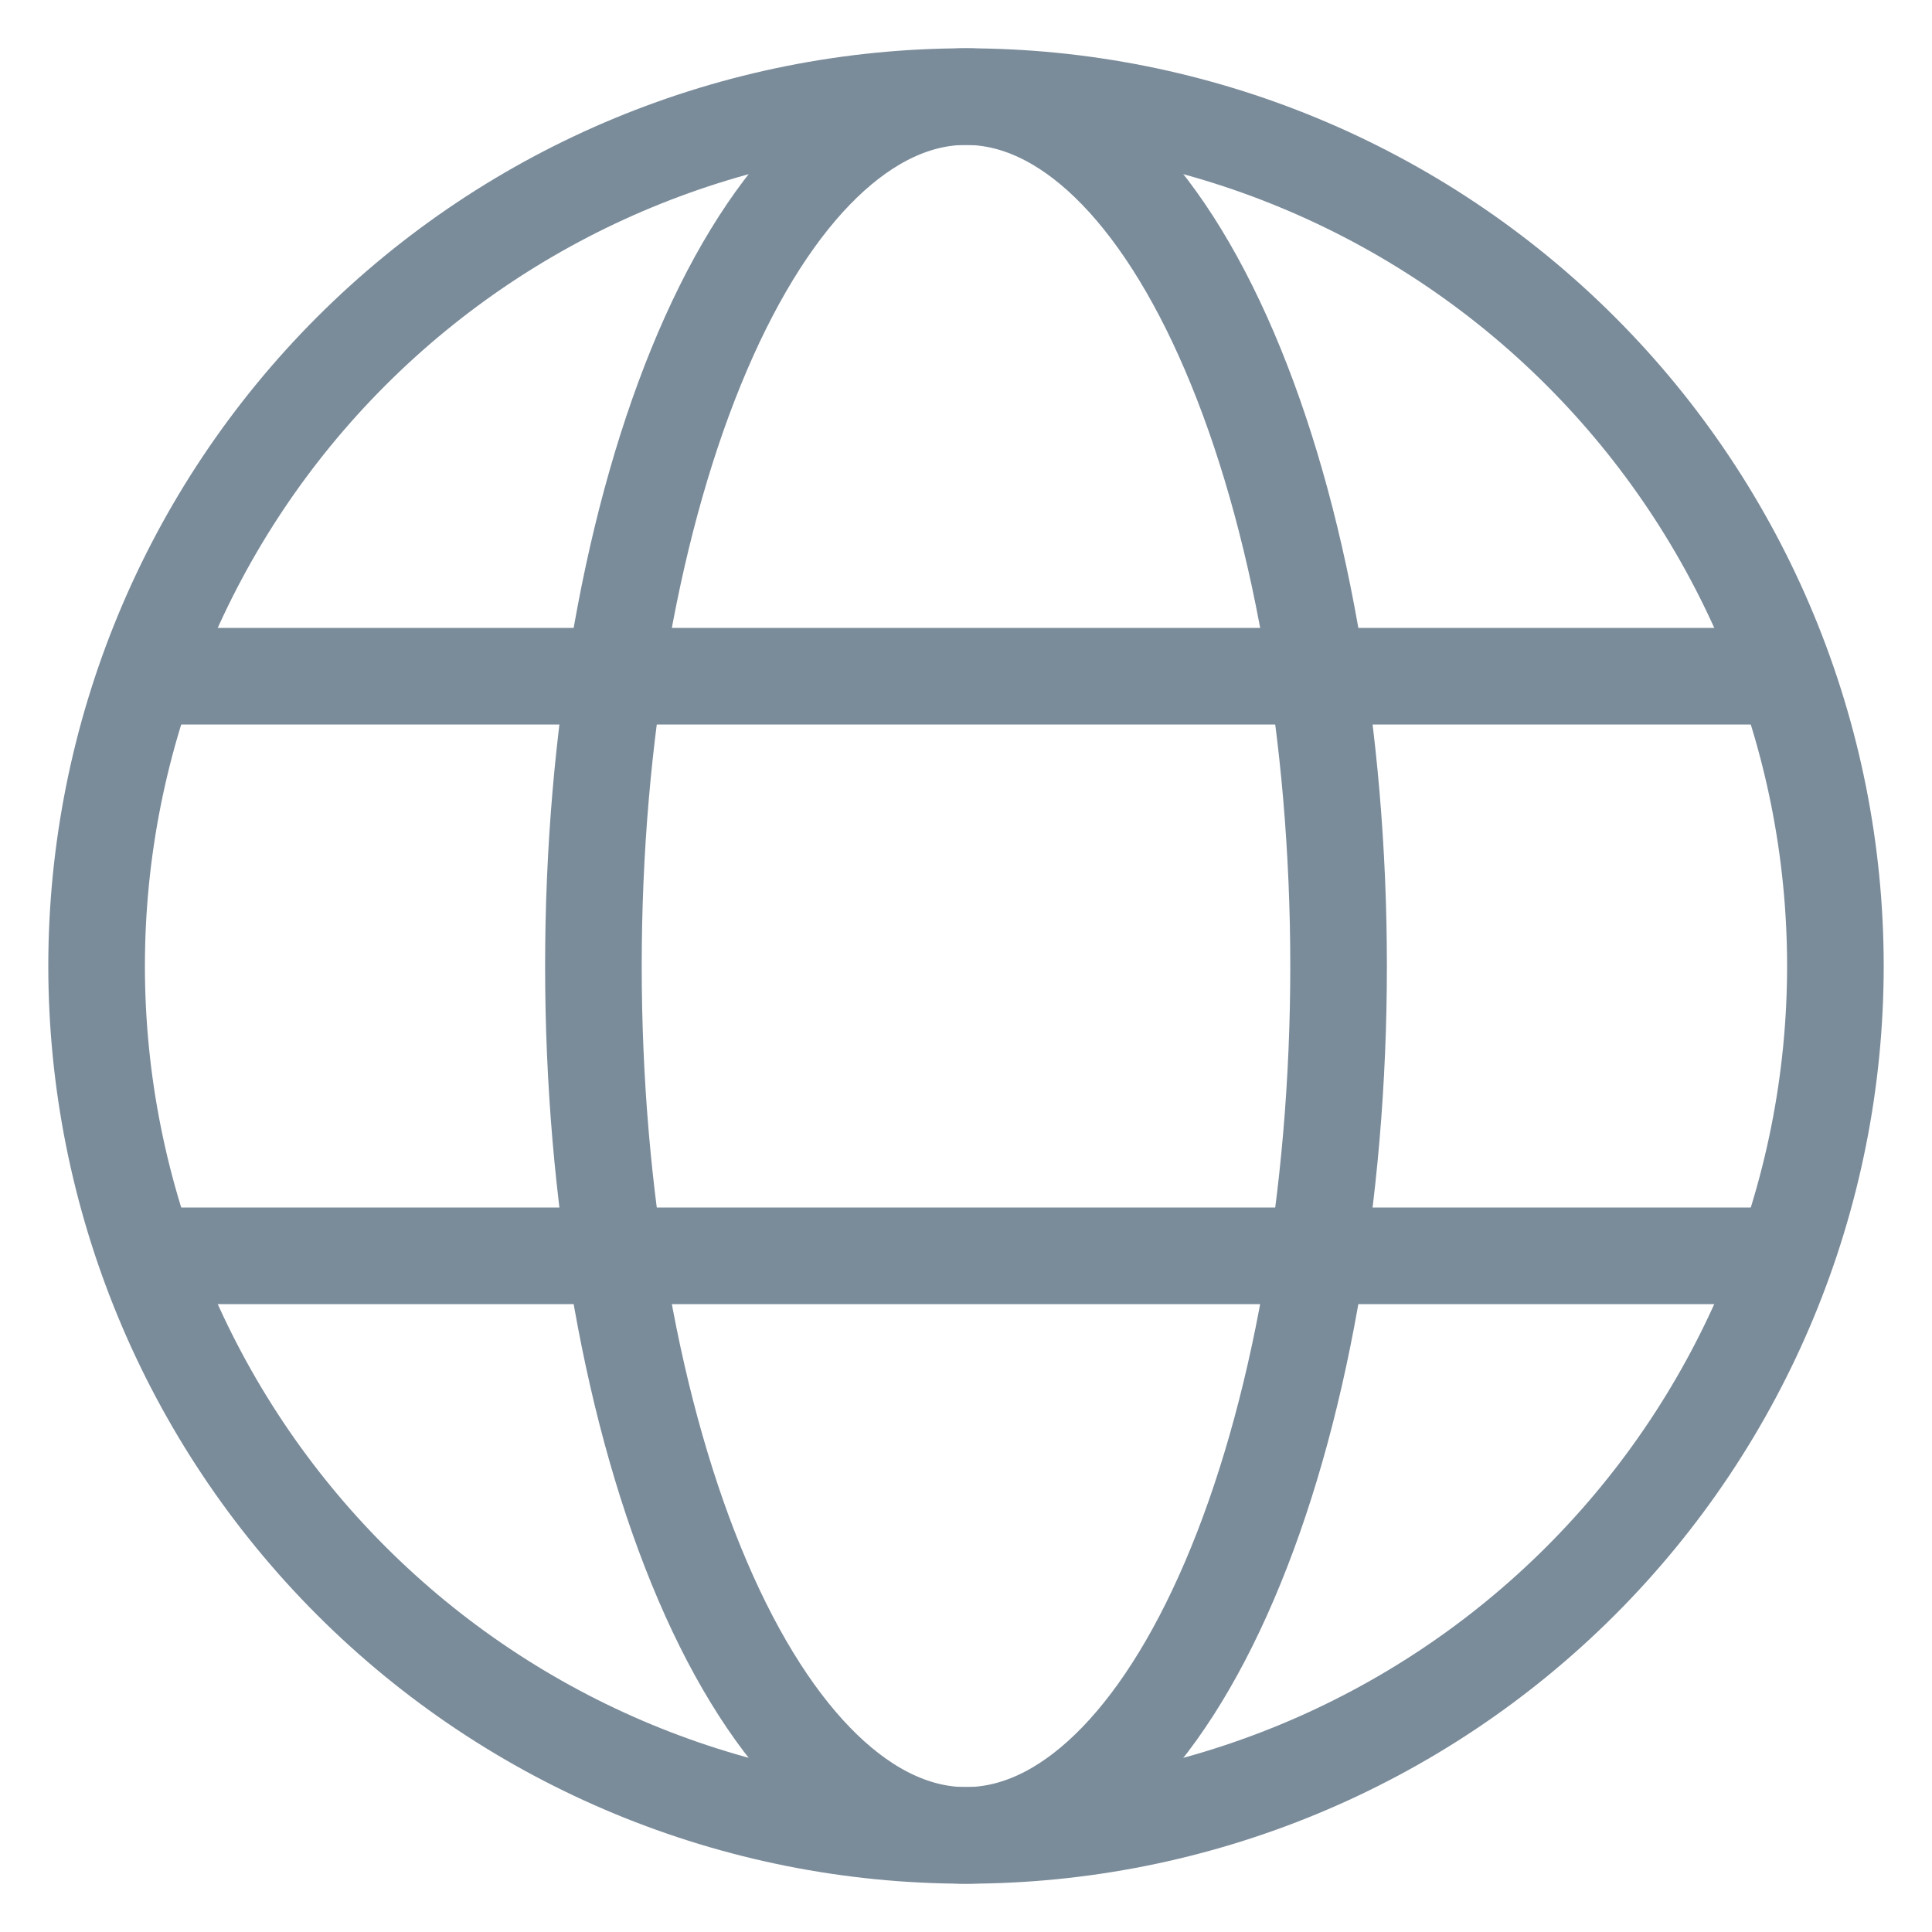 <svg width="20" height="20" viewBox="0 0 20 20" fill="none" xmlns="http://www.w3.org/2000/svg">
<path d="M1 10C1 12.387 1.948 14.676 3.636 16.364C5.324 18.052 7.613 19 10 19C12.387 19 14.676 18.052 16.364 16.364C18.052 14.676 19 12.387 19 10C19 7.613 18.052 5.324 16.364 3.636C14.676 1.948 12.387 1 10 1C7.613 1 5.324 1.948 3.636 3.636C1.948 5.324 1 7.613 1 10Z" stroke="#7A8B9A" stroke-linejoin="round"/>
<path d="M6.143 10C6.143 7.613 6.549 5.324 7.273 3.636C7.996 1.948 8.977 1 10 1C11.023 1 12.004 1.948 12.727 3.636C13.451 5.324 13.857 7.613 13.857 10C13.857 12.387 13.451 14.676 12.727 16.364C12.004 18.052 11.023 19 10 19C8.977 19 7.996 18.052 7.273 16.364C6.549 14.676 6.143 12.387 6.143 10Z" stroke="#7A8B9A" stroke-linejoin="round"/>
<path d="M1.643 13H18.357M1.643 7H18.357" stroke="#7A8B9A" stroke-linecap="round"/>
</svg>

